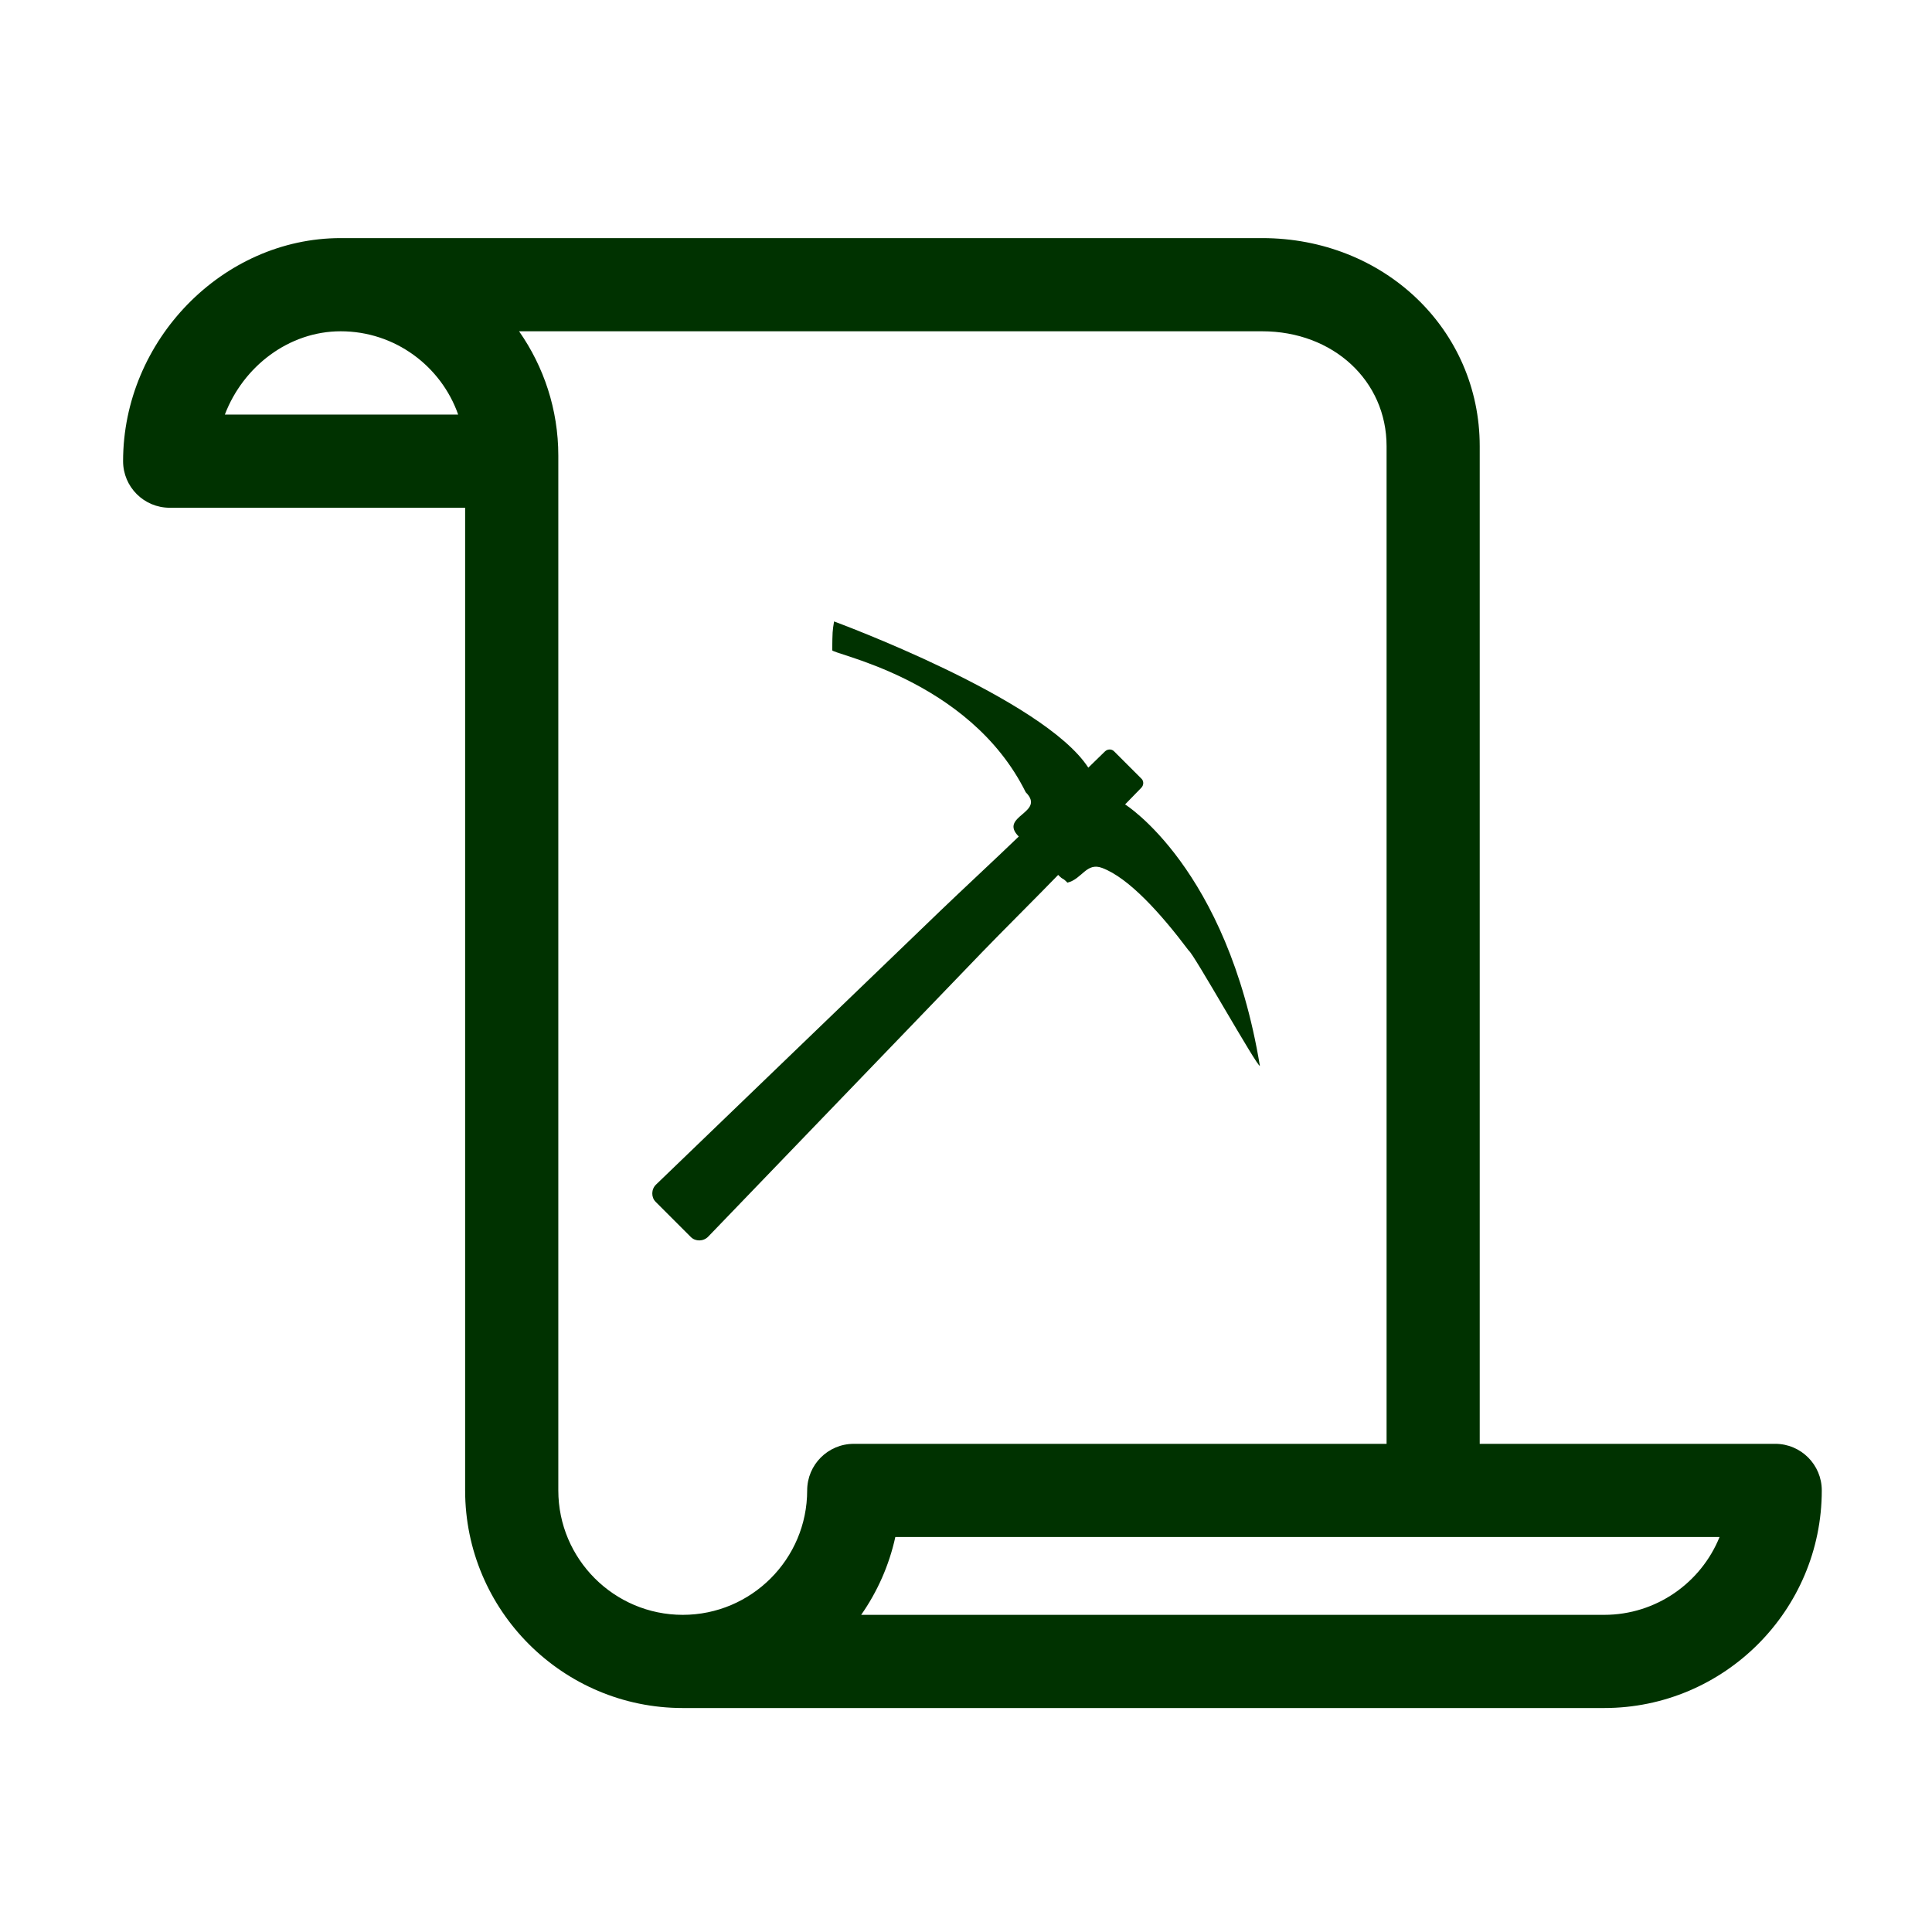 <svg fill="#003200" enable-background="new 0 0 100 100" version="1.1" viewBox="0 0 100 100" xml:space="preserve" xmlns="http://www.w3.org/2000/svg" xmlns:cc="http://creativecommons.org/ns#" xmlns:dc="http://purl.org/dc/elements/1.1/" xmlns:rdf="http://www.w3.org/1999/02/22-rdf-syntax-ns#"><path d="m91.884 74.732h-15.294v-51.637c0-6.04-4.946-10.771-11.262-10.771h-47.694c-6.104 0-11.263 5.287-11.263 11.546 0 1.332 1.079 2.411 2.41 2.411h15.294v50.862c0 6.211 5.053 11.264 11.264 11.264h47.692c6.211 0 11.264-5.053 11.264-11.264 0-1.331-1.079-2.411-2.411-2.411zm-80.246-53.273c0.952-2.495 3.313-4.312 5.996-4.312 2.807 0 5.199 1.803 6.081 4.312h-12.077zm30.141 55.685c0 3.552-2.889 6.44-6.44 6.44s-6.441-2.889-6.441-6.44v-53.557c0-2.395-0.753-4.614-2.031-6.44h38.462c3.671 0 6.44 2.558 6.44 5.948v51.638h-27.578c-1.332-1e-3 -2.412 1.079-2.412 2.411zm41.252 6.44h-38.457c0.836-1.193 1.446-2.559 1.768-4.029h42.662c-0.955 2.361-3.273 4.029-5.973 4.029z"/><g transform="matrix(.32 0 0 .32 25.331 27.646)"><path d="m55.75 14.125c-0.261 1.625-0.261 1.625-0.297 4.625-0.586 0.586 22.104 4.475 31.297 23 3.348 3.348-4.473 3.818-1.125 7.164-3.303 3.193-9.684 9.125-12.605 11.941-2.961 2.851-13.037 12.552-15.998 15.401-3.564 3.434-7.13 6.864-10.694 10.297-6.169 5.942-12.338 11.883-18.507 17.822-0.289 0.277-0.577 0.557-0.865 0.834-0.795 0.766-0.802 2.059-0.071 2.789 1.163 1.163 1.693 1.691 2.856 2.855 1.164 1.164 1.693 1.693 2.857 2.856 0.729 0.729 2.024 0.724 2.789-0.071 0.278-0.287 0.555-0.576 0.833-0.863 5.94-6.17 11.881-12.34 17.821-18.51 3.385-3.515 6.77-7.029 10.154-10.545 2.803-2.914 12.743-13.234 15.546-16.146 2.813-2.923 9.064-9.147 12.259-12.45 0.965 0.964 0.535 0.285 1.5 1.25 2.395-0.593 3.056-3.347 5.625-2.375 4.31 1.626 9.5 7.375 14 13.375 0.663 0.251 11.188 19.029 11.5 18.625-5.292-32.001-21.797-42.274-21.797-42.274-1e-3 0-2e-3 -2e-3 -4e-3 -4e-3 0.873-0.896 1.746-1.793 2.619-2.69 0.404-0.413 0.432-1.067 0.039-1.461-1.485-1.484-2.971-2.969-4.457-4.455-0.393-0.392-1.047-0.365-1.461 0.037-0.896 0.872-1.795 1.747-2.69 2.621-1e-3 -1e-3 -1e-3 -2e-3 -2e-3 -3e-3 -7.295-11.228-41.122-23.645-41.122-23.645z"/></g></svg>
